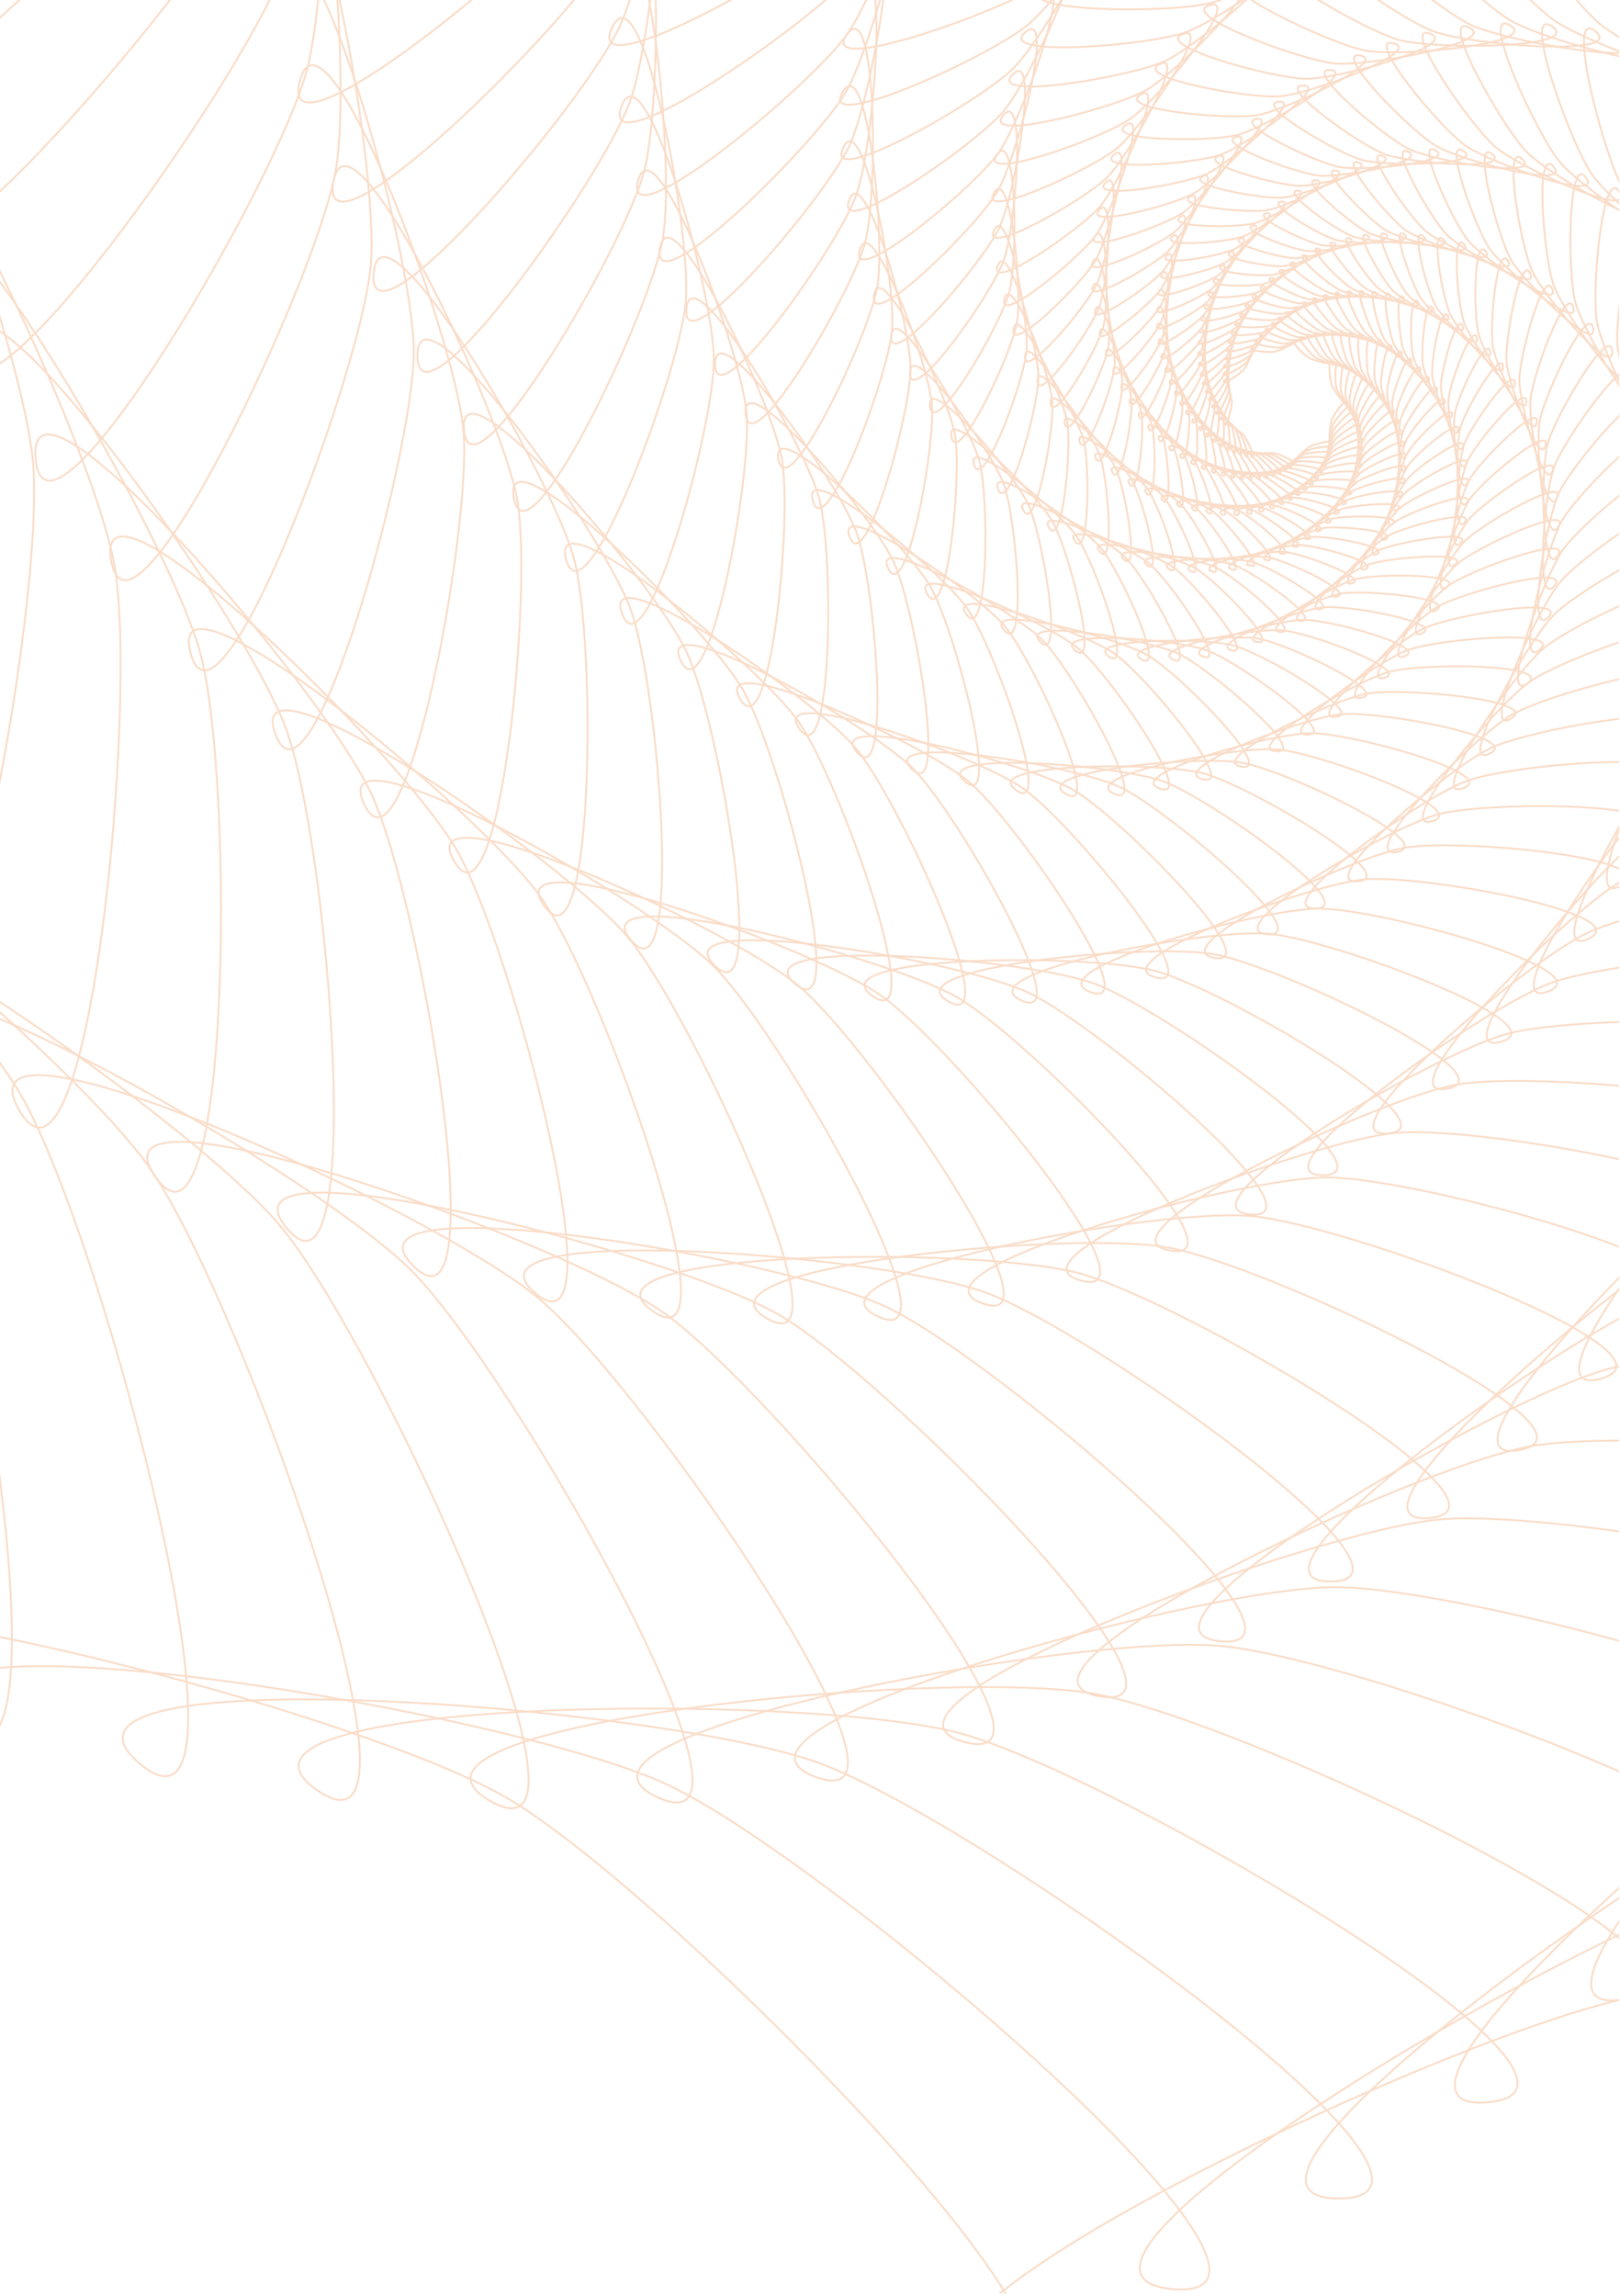<svg clip-rule="evenodd" fill-rule="evenodd" stroke-miterlimit="10" viewBox="0 0 595 843" xmlns="http://www.w3.org/2000/svg" xmlns:xlink="http://www.w3.org/1999/xlink"><clipPath id="a"><path clip-rule="evenodd" d="m0 0h594.705v842.066h-594.705z"/></clipPath><path d="m0 0h594.705v842.066h-594.705z" fill="none"/><g clip-path="url(#a)"><g fill="none" opacity=".25" stroke="#e87929" stroke-width=".7"><path d="m1206.91-136.882c-23.7-64.853-94.222 190.618-94.118 259.666.076 69.062 71.273 324.339 94.8 259.421 23.537-64.915-194.699 85.454-239.019 138.421-44.303 52.946-153.867 294.271-94.116 259.661 59.75-34.6-204.08-59.682-272.061-47.596-67.988 12.074-307.036 126.507-239.018 138.409 68.019 11.902-117.969-176.898-177.818-211.344-59.842-34.444-316.52-100.433-272.063-47.595 44.447 52.834 23.331-211.341-.368-276.205-23.7-64.855-177.909-280.401-177.814-211.337.086 69.044 153.72-146.907 177.251-211.818 23.536-64.922 43.95-329.156-.366-276.204-44.307 52.953 212.183-13.717 271.94-48.319 59.758-34.607 245.247-223.899 177.259-211.818-67.986 12.084 171.36 125.88 239.382 137.782 68.016 11.904 331.783-13.882 271.937-48.319-59.841-34.451 50.349 206.58 94.804 259.419 44.457 52.835 263.084 202.623 239.388 137.776z"/><path d="m1145.6-183.324c-27.799-59.413-73.387 188.199-67.571 253.537 5.789 65.353 94.305 301.048 111.196 237.663 16.902-63.384-177.184 96.993-214.742 150.789-37.545 53.777-121.252 291.235-67.571 253.534 53.68-37.693-198.079-39.586-261.415-22.519-63.345 17.056-280.1 145.147-214.743 150.778 65.357 5.633-126.292-157.646-185.783-185.288-59.486-27.645-307.866-68.843-261.417-22.518 46.438 46.32 4.581-201.943-23.218-261.366-27.799-59.415-191.587-250.637-185.779-185.283 5.799 65.333 133.314-151.759 150.21-215.138 16.899-63.39 14.339-315.148-23.216-261.365-37.547 53.783 199.671-30.55 253.359-68.245 53.689-37.699 213.56-232.2 150.217-215.138-63.341 17.065 172.595 104.943 237.956 110.574 65.354 5.634 312.845-40.608 253.356-68.244-59.485-27.648 64.754 191.337 111.201 237.661 46.448 46.322 265.755 169.976 237.96 110.568z"/><path d="m1083.52-220.885c-31.229-53.926-53.871 184.185-42.958 245.538 10.891 61.369 114.176 277.098 124.913 215.712 10.747-61.382-159.653 106.464-190.744 160.487-31.078 54.002-90.638 285.66-42.957 245.536 47.682-40.118-190.736-21.064-249.263.333-58.536 21.386-253.064 160.556-190.745 160.474 62.32-.081-132.573-138.738-191.164-159.974-58.585-21.236-297.06-39.658-249.266.335 47.784 39.994-12.385-191.495-43.613-245.43-31.229-53.929-202.067-221.336-191.159-159.968 10.897 61.351 113.601-154.66 124.343-216.04 10.744-61.39-12.523-299.437-43.612-245.429-31.08 54.008 186.436-45.445 234.125-85.563 47.689-40.124 182.885-237.434 124.35-216.041-58.532 21.394 172.03 85.026 234.353 84.943 62.317-.079 292.71-64.334 234.121-85.563-58.584-21.24 77.126 175.716 124.918 215.712 47.793 39.992 265.58 138.859 234.358 84.938z"/><path d="m1021.37-250.082c-34.018-48.449-35.732 178.77-20.324 235.93 15.388 57.178 130.997 252.789 136.075 193.807 5.088-58.983-142.278 113.972-167.228 167.672-24.941 53.682-62.126 277.851-20.323 235.929 41.803-41.914-182.255-4.141-235.873 20.954-53.625 25.086-226.202 172.902-167.231 167.664 58.973-5.237-136.952-120.322-194.16-135.568-57.203-15.247-284.416-12.937-235.874 20.956 48.534 33.892-27.576-180.203-61.596-228.66-34.019-48.452-209.56-192.74-194.155-135.565 15.392 57.16 94.705-155.774 99.789-214.752 5.085-58.988-36.644-282.346-61.594-228.66-24.944 53.686 172.677-58.444 214.487-100.36 41.81-41.922 153.42-239.847 99.795-214.755-53.622 25.094 169.847 66.225 228.821 60.985 58.97-5.234 271.69-85.119 214.485-100.36-57.202-15.251 87.539 159.91 136.08 193.804 48.543 33.89 262.84 109.425 228.826 60.979z"/><path d="m961.264-272.427c-36.206-43.035-19.016 172.144.3 224.964 19.297 52.838 144.902 228.39 144.826 172.149-.069-56.242-125.214 119.642-144.379 172.528-19.16 52.869-35.792 268.097.3 224.964 36.091-43.129-172.827 11.171-221.491 39.359-48.674 28.182-199.758 182.36-144.383 172.521 55.377-9.838-139.572-102.531-194.975-112.224-55.399-9.694-270.239 11.307-221.493 39.361 48.737 28.058-41.017-168.257-77.226-211.299-36.207-43.037-214.282-165.055-194.97-112.221 19.301 52.821 76.73-155.261 76.659-211.5-.073-56.247-58.058-264.174-77.225-211.3-19.161 52.873 158.58-69.608 194.677-112.738 36.099-43.136 125.336-239.691 76.664-211.504-48.669 28.188 166.224 48.611 221.602 38.769 55.374-9.836 250.075-103.051 194.675-112.737-55.397-9.698 96.087 144.087 144.833 172.145 48.744 28.054 257.807 81.795 221.606 38.763z"/><path d="m903.581-288.383c-37.828-37.73-3.742 164.489 18.911 212.877 22.637 48.408 156.044 204.147 151.315 150.928-4.722-53.221-108.594 123.595-122.354 175.232-13.756 51.62-11.675 256.687 18.91 212.877 30.585-43.804-162.635 24.882-206.357 55.589-43.73 30.701-173.948 189.124-122.356 175.227 51.592-13.898-140.579-85.479-193.814-90.066-53.231-4.584-254.814 33.077-206.358 55.593 48.447 22.517-52.751-155.843-90.581-193.579-37.829-37.731-216.46-138.462-193.809-90.059 22.64 48.39 59.761-153.292 55.037-206.508-4.725-53.226-76.818-245.204-90.579-193.578-13.756 51.625 144.314-79.006 174.905-122.812 30.591-43.813 98.771-237.217 55.041-206.512-43.726 30.707 161.337 32.242 212.931 18.342 51.591-13.894 228.135-118.232 174.903-122.812-53.23-4.59 102.866 128.407 151.32 150.925 48.455 22.514 250.759 56.063 212.935 18.336z"/><path d="m847.751-299.789c-38.925-32.576 10.076 155.979 35.522 199.898 25.432 43.937 164.579 180.281 155.699 130.306-8.876-49.976-92.54 125.961-101.285 175.968-8.745 49.991 10.204 243.891 35.521 199.9 25.319-43.989-151.853 37.013-190.69 69.691-38.843 32.677-148.964 193.389-101.288 175.965 47.677-17.424-140.119-69.257-190.879-69.19-50.757.068-238.414 52.402-190.692 69.698 47.714 17.298-62.825-143.117-101.752-175.701-38.925-32.574-216.319-113.115-190.875-69.183 25.432 43.921 43.865-150.022 34.988-199.993-8.879-49.981-93.002-225.696-101.751-175.699-8.743 49.996 130.035-86.719 155.36-130.71 25.322-43.996 73.833-232.676 34.991-199.996-38.84 32.68 155.355 17.155 203.033-.271 47.675-17.422 206.113-130.783 155.358-130.71-50.758.063 107.98 113.005 155.702 130.304 47.721 17.295 241.957 32.295 203.038-.277z"/><path d="m794.116-306.96c-39.534-27.606 22.452 146.782 50.168 186.239 27.707 39.476 170.682 156.988 158.14 110.429-12.537-46.562-77.146 126.868-81.283 174.921-4.137 48.033 29.85 229.969 50.167 186.237 20.319-43.726-140.649 47.604-174.696 81.747-34.055 34.139-124.964 195.354-81.288 174.915 43.677-20.437-138.34-53.943-186.373-49.675-48.031 4.268-221.294 69.331-174.698 81.75 46.588 12.42-71.307-130.244-110.844-157.856-39.535-27.606-214.086-89.139-186.369-49.669 27.705 39.459 29.091-145.612 16.553-192.169-12.542-46.564-106.703-205.895-110.843-157.854-4.136 48.039 115.883-92.836 136.207-136.565 20.322-43.734 50.609-226.315 16.556-192.17-34.051 34.143 148.447 3.371 192.125-17.068 43.676-20.435 184.233-140.836 136.205-136.565-48.03 4.262 111.548 98.006 158.143 110.426 46.594 12.416 231.659 10.531 192.13-17.073z"/><path d="m741.739-309.432c-39.7-22.853 33.403 137.053 62.9 172.101 29.489 35.065 174.529 134.438 158.805 91.414-15.719-43.028-62.507 126.455-62.442 172.271.062 45.803 47.29 215.168 62.898 172.099 15.608-43.063-129.167 56.697-158.561 91.828-29.403 35.131-102.09 195.227-62.448 172.269 39.644-22.958-135.39-39.597-180.493-31.58-45.102 8.016-203.689 83.935-158.564 91.831 45.119 7.898-78.267-117.356-117.971-140.214-39.701-22.853-209.988-66.634-180.489-31.576 29.487 35.05 15.475-140.213-.246-183.237-15.725-43.03-118.03-186.02-117.97-140.212.064 45.807 101.983-97.454 117.597-140.522 15.612-43.071 29.157-218.371-.243-183.237-29.398 35.132 140.767-9.1 180.411-32.061 39.642-22.955 162.695-148.539 117.595-140.519-45.102 8.01 113.682 83.514 158.807 91.411 45.124 7.892 220.111-9.215 180.414-32.066z"/><path d="m691.021-307.621c-39.465-18.34 42.959 126.94 73.776 157.665 30.812 30.744 176.303 112.781 157.861 73.364-18.44-39.418-48.686 124.851-44.832 168.206 3.852 43.342 62.571 199.716 73.775 157.665 11.207-42.047-117.547 64.35-142.457 100.032-24.917 35.682-80.451 193.214-44.835 168.202 35.617-25.009-131.409-26.264-173.432-14.943-42.021 11.321-185.818 96.3-142.458 100.038 43.354 3.738-83.788-104.584-123.256-122.93-39.464-18.338-204.246-45.675-173.426-14.938 30.808 30.729 3.036-133.977-15.405-173.392-18.444-39.421-127.103-166.274-123.254-122.926 3.853 43.344 88.446-100.673 99.656-142.725 11.21-42.055 9.514-209.077-15.401-173.393-24.913 35.682 132.466-20.268 168.084-45.279 35.617-25.007 141.673-154.046 99.655-142.723-42.02 11.315 114.502 69.625 157.861 73.361 43.36 3.734 207.548-26.945 168.088-45.284z"/><path d="m643.011-300.839c-38.867-14.089 51.166 116.577 82.877 143.104 31.704 26.544 176.188 92.136 155.47 56.36-20.715-35.778-35.738 122.188-28.502 162.9 7.235 40.699 75.753 183.827 82.876 143.103 7.124-40.72-105.917 70.633-126.538 106.464-20.626 35.831-60.141 189.514-28.504 162.896 31.636-26.617-126.538-13.974-165.371.219-38.829 14.191-167.881 106.521-126.537 106.468 41.338-.052-87.955-92.04-126.826-106.133-38.867-14.089-197.078-26.316-165.365.222 31.701 26.531-8.219-127.045-28.935-162.82-20.719-35.78-134.056-146.835-126.824-106.132 7.235 40.701 75.369-102.597 82.496-143.323 7.126-40.728-8.307-198.655-28.932-162.821-20.623 35.832 123.686-30.149 155.323-56.768 31.636-26.616 121.323-157.517 82.495-143.322-38.83 14.187 114.128 56.411 155.471 56.357 41.344-.057 194.189-42.685 155.326-56.774z"/><path d="m597.923-289.643c-37.948-10.116 58.075 106.091 90.282 128.569 32.204 22.496 174.372 72.609 151.802 40.466-22.567-32.146-23.706 118.596-13.486 156.526 10.216 37.917 86.912 167.698 90.281 128.569 3.371-39.127-94.391 75.614-110.939 111.232-16.555 35.617-41.223 184.334-13.488 156.524 27.736-27.81-120.911-2.749-156.486 13.898-35.574 16.647-150.061 114.71-110.938 111.238 39.118-3.474-90.86-79.823-128.814-89.942-37.949-10.116-188.69-8.588-156.48 13.9 32.197 22.484-18.298-119.552-40.865-151.693-22.571-32.147-139.027-127.865-128.812-89.942 10.218 37.921 62.833-103.336 66.207-142.469 3.371-39.134-24.311-187.316-40.863-151.696-16.551 35.619 114.558-38.773 142.295-66.585 27.736-27.807 101.776-159.117 66.205-142.468-35.573 16.642 112.679 43.938 151.802 40.463 39.123-3.477 180.243-56.475 142.297-66.59z"/><path d="m556.918-275.224c-36.751-6.432 63.745 95.594 96.086 114.2 32.341 18.624 171.036 54.278 147.014 25.727-24.017-28.552-12.614 114.201.197 149.251 12.81 35.039 96.139 151.512 96.086 114.201-.048-37.309-83.068 79.377-95.78 114.454-12.717 35.078-23.752 177.864.195 149.249 23.946-28.616-114.655 7.409-146.945 26.11-32.289 18.7-132.518 120.984-95.78 114.458 36.733-6.525-92.598-68.02-129.355-74.454-36.753-6.431-179.285 7.497-146.94 26.111 32.333 18.614-27.215-111.626-51.234-140.176-24.022-28.554-142.159-109.499-129.352-74.454 12.809 35.042 50.908-102.999 50.86-140.312-.049-37.315-38.517-175.261-51.231-140.181-12.715 35.081 105.206-46.178 129.152-74.796 23.948-28.613 83.145-159.013 50.86-140.311-32.288 18.695 110.276 32.252 147.013 25.724 36.737-6.529 165.903-68.37 129.154-74.801z"/><path d="m519.984-258.043c-35.313-3.045 68.243 85.19 100.39 100.122 32.148 14.947 166.359 37.206 141.262 12.175-25.094-25.033-2.482 109.122 12.545 141.232 15.022 32.1 103.528 135.429 100.388 100.122-3.135-35.304-72.041 81.999-81.168 116.248-9.131 34.25-7.751 170.294 12.543 141.231 20.293-29.065-107.895 16.504-136.904 36.878-29.012 20.37-115.398 125.47-81.169 116.251 34.224-9.217-93.265-56.707-128.584-59.753-35.316-3.043-169.052 21.94-136.9 36.879 32.14 14.938-34.999-103.389-60.093-128.419-25.099-25.035-143.604-91.858-128.583-59.752 15.025 32.102 39.651-101.692 36.516-137-3.136-35.311-50.962-162.675-60.091-128.424-9.129 34.253 95.742-52.413 116.035-81.479 20.294-29.062 65.522-157.371 36.515-137-29.009 20.366 107.035 21.393 141.262 12.173 34.226-9.221 151.347-78.44 116.036-81.484z"/><path d="m486.487-239.445c-33.671.043 71.637 74.972 103.298 86.441 31.662 11.484 160.521 21.438 134.697-.174-25.822-21.613 6.686 103.478 23.565 132.622 16.875 29.135 109.191 119.596 103.298 86.442-5.891-33.152-61.39 83.568-67.192 116.737-5.806 33.169 6.764 161.806 23.564 132.62 16.798-29.186-100.745 24.551-126.511 46.234-25.768 21.681-98.822 128.298-67.191 116.739 31.625-11.555-92.962-45.942-126.638-45.901-33.674.045-158.171 34.761-126.506 46.235 31.654 11.477-41.684-94.947-67.505-116.557-25.826-21.614-143.51-75.043-126.635-45.903 16.876 29.138 29.105-99.522 23.214-132.677-5.891-33.158-61.699-149.734-67.502-116.563-5.803 33.172 86.269-57.531 103.067-86.719 16.8-29.183 48.978-154.358 23.215-132.677-25.768 21.676 103.066 11.383 134.695-.176 31.628-11.561 136.737-86.766 103.067-86.723z"/><path d="m456.407-219.736c-31.863 2.828 74.006 65.021 104.917 73.254 30.915 8.246 153.69 6.997 127.461-11.317-26.227-18.316 14.895 97.376 33.283 123.56 18.382 26.175 113.238 104.143 104.916 73.254-8.32-30.886-51.179 84.171-53.924 116.042-2.748 31.872 19.799 152.569 33.282 123.557 13.482-29.012-93.31 31.578-115.901 54.233-22.591 22.649-82.901 129.601-53.921 116.042 28.972-13.555-91.782-35.783-123.65-32.955-31.865 2.831-146.813 45.993-115.896 54.232 30.907 8.24-47.309-86.405-73.535-104.72-26.231-18.317-142.03-59.138-123.647-32.957 18.384 26.18 19.304-96.597 10.985-127.487-8.322-30.89-70.79-136.596-73.535-104.723-2.745 31.874 76.88-61.59 90.361-90.603 13.483-29.01 33.572-150.138 10.985-127.486-22.592 22.647 98.483 2.239 127.459-11.319 28.975-13.559 122.222-93.436 90.36-90.607z"/><path d="m428.877-198.679c-29.92 5.315 75.421 55.408 105.357 60.64 29.94 5.244 146.029-6.103 119.689-21.264-26.336-15.163 22.16 90.922 41.73 114.179 19.564 23.251 115.79 89.184 105.357 60.64-10.432-28.541-41.467 83.896-41.426 114.285.038 30.392 31.371 142.751 41.727 114.178 10.358-28.573-85.692 37.61-105.196 60.921-19.503 23.307-67.724 129.516-41.422 114.286 26.297-15.228-89.823-26.266-119.749-20.95-29.921 5.317-135.133 55.683-105.191 60.919 29.932 5.238-51.928-77.856-78.264-93.017-26.342-15.163-139.311-44.207-119.746-20.951 19.566 23.253 10.271-93.017-.16-121.561-10.433-28.547-78.304-123.412-78.263-93.021.04 30.393 67.658-64.653 78.015-93.227 10.357-28.571 19.34-144.868-.16-121.561-19.505 23.304 93.388-6.034 119.688-21.265 26.298-15.231 107.931-98.546 78.014-93.231z"/><path d="m403.92-176.597c-27.876 7.508 75.964 46.192 104.729 48.666 28.769 2.484 137.694-17.868 111.51-30.034-26.179-12.17 28.501 84.212 48.947 104.602 20.44 20.384 116.967 74.815 104.729 48.666-12.235-26.148-32.296 82.83-29.741 111.587 2.552 28.759 41.508 132.5 48.944 104.601 7.436-27.897-77.985 42.689-94.511 66.364-16.53 23.673-53.37 128.18-29.741 111.589 23.627-16.588-87.182-17.42-115.062-9.913-27.877 7.509-123.278 63.888-94.508 66.364 28.762 2.478-55.59-69.383-81.769-81.55-26.185-12.169-135.502-30.302-115.061-9.913 20.443 20.386 2.019-88.88-10.216-115.032-12.237-26.151-84.324-110.31-81.769-81.551s58.678-66.79 66.113-94.689c7.437-27.897 6.309-138.703-10.217-115.03-16.529 23.669 87.882-13.444 111.511-30.035 23.627-16.592 93.986-102.199 66.112-94.692z"/><path d="m382.006-153.059c-25.76 9.414 75.716 37.427 103.144 37.386 27.431-.031 128.832-28.31 103.045-37.656-25.783-9.35 33.944 77.337 54.982 94.941 21.033 17.599 116.892 61.12 103.145 37.385-13.745-23.732-23.707 81.064-18.907 108.067 4.795 27.005 50.252 121.96 54.979 94.941 4.727-27.018-70.268 46.857-83.949 70.631-13.682 23.771-39.895 125.726-18.906 108.067 20.986-17.654-83.95-9.268-109.715.146-25.76 9.415-111.379 70.669-83.945 70.633 27.424-.037-58.354-61.061-84.138-70.409-25.788-9.348-130.746-17.459-109.712.145 21.034 17.601-5.449-84.281-19.193-108.018-13.747-23.737-88.937-97.414-84.137-70.409 4.799 27.006 50.002-68.066 54.728-95.086 4.729-27.017-5.513-131.788-19.193-108.017-13.683 23.769 82.057-19.999 103.045-37.657 20.987-17.659 80.485-104.502 54.727-95.09z"/><path d="m363.056-128.438c-23.598 11.042 74.756 29.151 100.709 26.842 25.959-2.301 119.581-37.46 94.402-44.17-25.174-6.714 38.529 70.38 59.897 85.299 21.362 14.913 115.684 48.164 100.709 26.84-14.973-21.322-15.725 78.68-8.946 103.839 6.775 25.16 57.657 111.26 59.893 85.297 2.237-25.959-62.621 50.164-73.6 73.796-10.98 23.631-27.345 122.288-8.944 103.838 18.399-18.444-80.217-1.819-103.821 9.223-23.599 11.043-99.554 76.102-73.596 73.796 25.951-2.305-60.281-52.956-85.456-59.667-25.18-6.712-125.182-5.698-103.818 9.221 21.364 14.915-12.135-79.312-27.108-100.638-14.976-21.325-92.234-84.827-85.456-59.668 6.779 25.161 41.685-68.556 43.921-94.519 2.238-25.959-16.129-124.266-27.107-100.637-10.982 23.628 76.001-25.72 94.402-44.169 18.399-18.451 67.517-105.562 43.919-94.523z"/><path d="m347.634-103.51c-21.419 12.404 73.161 21.398 97.532 17.064 24.375-4.327 110.069-45.352 85.684-49.618-24.381-4.27 42.291 63.417 63.747 75.767 21.451 12.344 113.47 36.003 97.532 17.062-15.935-18.939-8.366 75.764.131 99.012 8.495 23.25 63.778 100.521 63.745 75.766-.033-24.754-55.11 52.659-63.544 75.932-8.435 23.274-15.754 117.996.133 99.012 15.885-18.978-76.066 4.92-97.491 17.324-21.42 12.405-87.917 80.265-63.54 75.932 24.369-4.329-61.434-45.125-85.815-49.391-24.385-4.268-118.942 4.972-97.488 17.323 21.453 12.346-18.051-74.054-33.987-92.999-15.938-18.943-94.312-72.641-85.815-49.392 8.498 23.251 33.774-68.333 33.741-93.088-.032-24.753-25.554-116.268-33.987-92.997-8.437 23.271 69.797-30.634 85.684-49.618 15.884-18.984 55.157-105.493 33.738-93.091z"/><path d="m335.534-78.551c-19.243 13.512 71.011 14.193 93.716 8.073 22.711-6.113 100.412-52.034 76.982-54.052-23.428-2.021 45.274 56.515 66.603 66.426 21.322 9.907 110.368 24.678 93.715 8.073-16.65-16.605-1.644 72.394 8.322 93.693 9.966 21.3 68.682 89.85 66.6 66.425-2.079-23.424-47.794 54.398-53.849 77.123-6.055 22.724-5.139 112.973 8.324 93.693 13.462-19.278-71.582 10.953-90.83 24.465-19.244 13.513-76.556 83.241-53.846 77.124 22.704-6.116-61.877-37.62-85.304-39.639-23.43-2.019-112.152 14.554-90.826 24.465 21.324 9.909-23.216-68.588-39.866-85.198-16.652-16.606-95.27-60.938-85.303-39.638 9.968 21.299 26.305-67.466 24.224-90.891-2.079-23.424-33.811-107.919-39.865-85.197-6.057 22.721 63.519-34.77 76.982-54.052 13.461-19.281 43.465-104.403 24.221-90.893z"/><path d="m326.157-54.409c-17.093 14.381 68.379 7.553 89.36-.12 20.986-7.664 90.72-57.557 68.379-57.527-22.339.027 47.525 49.737 68.531 57.35 21 7.61 106.493 14.217 89.358-.119-17.13-14.336 4.439 68.649 15.634 87.98 11.196 19.333 72.44 79.347 68.531 57.349-3.908-21.995-40.729 55.44-44.577 77.447-3.85 22.008 4.49 107.343 15.634 87.98 11.145-19.357-66.835 16.294-83.934 30.675-17.093 14.382-65.56 85.116-44.574 77.447 20.981-7.667-61.673-30.479-84.011-30.45-22.342.026-104.935 23.059-83.932 30.674 21.002 7.612-27.649-62.99-44.782-77.331-17.134-14.337-95.208-49.782-84.012-30.451 11.197 19.334 19.31-66.025 15.4-88.021-3.907-21.996-40.933-99.334-44.781-77.329-3.851 22.004 57.234-38.166 68.379-57.528 11.143-19.363 32.49-102.405 15.397-88.026z"/><path d="m319.317-31.228c-14.986 15.025 65.337 1.487 84.559-7.511 19.226-8.992 81.09-61.984 59.949-60.105-21.139 1.874 49.095 43.135 69.605 48.601 20.505 5.464 101.961 4.638 84.558-7.512-17.399-12.149 9.884 64.601 22.08 81.969 12.196 17.37 75.126 69.095 69.604 48.6-5.52-20.493-33.954 55.839-35.773 76.986-1.821 21.145 13.137 101.214 22.08 81.968 8.945-19.242-61.903 20.953-76.893 35.979-14.987 15.027-54.998 85.982-35.772 76.986 19.221-8.993-60.891-23.74-82.029-21.863-21.141 1.877-97.399 30.512-76.892 35.979 20.507 5.465-31.382-57.323-48.783-69.476-17.403-12.149-94.225-39.231-82.029-21.862 12.197 17.371 12.807-64.085 7.286-84.577-5.519-20.493-46.963-90.62-48.783-69.476-1.823 21.144 51.006-40.858 59.949-60.105 8.943-19.246 22.269-99.604 7.284-84.581z"/><path d="m314.283-8.782c-12.938 15.46 61.958-4.003 79.404-14.11 17.451-10.102 71.61-65.375 51.759-61.847-19.85 3.524 50.034 36.758 69.897 40.232 19.857 3.474 96.879-4.052 79.402-14.11-17.471-10.056 14.704 60.32 27.683 75.746 12.98 15.429 76.819 59.171 69.897 40.232-6.92-18.937-27.51 55.657-27.482 75.82s20.814 94.7 27.684 75.746c6.872-18.951-56.849 24.954-69.791 40.416-12.94 15.462-44.93 85.925-27.48 75.82 17.444-10.104-59.592-17.425-79.441-13.899-19.853 3.526-89.652 36.941-69.79 40.417 19.859 3.473-34.447-51.651-51.922-61.712-17.475-10.058-92.421-29.326-79.44-13.898 12.981 15.429 6.814-61.71-.108-80.648-6.92-18.936-51.948-81.87-51.92-61.71.026 20.162 44.889-42.89 51.759-61.846 6.869-18.955 12.828-96.108-.111-80.649z"/><path d="m310.933 12.791c-10.964 15.703 58.304-8.919 73.978-19.928 15.679-11.005 62.358-67.798 43.863-62.816-18.494 4.979 50.395 30.643 69.481 32.288 19.08 1.643 91.348-11.857 73.977-19.928-17.367-8.071 18.908 55.868 32.47 69.392 13.56 13.527 77.599 49.638 69.481 32.288-8.118-17.349-21.429 54.951-19.731 74.03 1.695 19.08 27.539 87.899 32.47 69.393 4.935-18.504-51.735 28.324-62.703 44.028-10.966 15.705-35.406 85.037-19.728 74.029 15.672-11.004-57.839-11.555-76.332-6.575-18.497 4.98-81.787 42.383-62.703 44.027 19.082 1.644-36.876-46.03-54.246-54.103-17.371-8.072-89.895-20.102-76.333-6.576 13.562 13.527 1.339-58.964-6.779-76.314-8.117-17.348-55.942-73.18-54.246-54.103 1.693 19.078 38.93-44.308 43.863-62.815 4.932-18.508 4.183-92.018-6.782-76.317z"/><path d="m309.449 33.864c-9.077 15.769 54.44-13.268 68.362-24.985 13.927-11.713 53.401-69.326 36.31-63.08-17.091 6.244 50.23 24.828 68.428 24.804 18.194-.025 85.47-18.784 68.36-24.985-17.104-6.2 22.523 51.308 36.477 62.984 13.954 11.679 77.548 40.551 68.428 24.804-9.119-15.747-15.729 53.779-12.543 71.694 3.185 17.917 33.34 80.907 36.476 62.984 3.137-17.921-46.617 31.089-55.696 46.859-9.078 15.77-26.469 83.41-12.542 71.693 13.922-11.711-55.694-6.147-72.784.098-17.092 6.246-73.892 46.882-55.696 46.859 18.197-.025-38.709-40.509-55.817-46.711s-86.739-11.581-72.785.097c13.956 11.678-3.614-55.915-12.734-71.662-9.118-15.745-59.001-64.625-55.817-46.71 3.183 17.915 33.174-45.156 36.31-63.079 3.135-17.925-3.66-87.431-12.737-71.664z"/><path d="m309.666 54.279c-7.284 15.675 50.423-17.063 62.628-29.306 12.21-12.238 44.797-70.031 29.141-62.703-15.657 7.323 49.593 19.337 66.813 17.808 17.216-1.531 79.332-24.854 62.627-29.306-16.701-4.451 25.562 46.692 39.736 56.587 14.171 9.898 76.746 31.957 66.812 17.808-9.935-14.147-10.434 52.198-5.935 68.889 4.498 16.693 38.251 73.81 39.735 56.587 1.487-17.22-41.544 33.281-48.829 48.959-7.285 15.676-18.144 81.129-5.934 68.888 12.206-12.238-53.218-1.206-68.874 6.119-15.659 7.324-66.048 50.485-48.829 48.956 17.218-1.53-39.988-35.131-56.692-39.584-16.705-4.452-83.048-3.779-68.874 6.118s-8.051-52.618-17.986-66.765c-9.933-14.147-61.188-56.274-56.691-39.584 4.495 16.69 27.656-45.482 29.14-62.705 1.483-17.222-10.702-82.439-17.988-66.766z"/><path d="m311.858 73.618c-5.595 15.437 46.306-20.324 56.843-32.92 10.543-12.594 36.598-69.985 22.387-61.755-14.211 8.227 48.535 14.195 64.705 11.321 16.167-2.873 73.021-30.09 56.844-32.919-16.174-2.83 28.057 42.071 42.29 50.262 14.231 8.194 75.278 23.889 64.704 11.322-10.572-12.566-5.552 50.263.089 65.687 5.638 15.425 42.31 66.685 42.289 50.263-.02-16.419-36.561 34.937-42.157 50.379-5.597 15.436-10.455 78.28.087 65.683 10.539-12.592-50.464 3.265-64.674 11.494-14.213 8.229-58.327 53.247-42.157 50.375 16.167-2.874-40.753-29.936-56.931-32.769-16.177-2.83-78.908 3.301-64.674 11.494 14.233 8.192-11.976-49.132-22.55-61.697-10.572-12.565-62.567-48.191-56.929-32.768 5.636 15.424 22.407-45.333 22.385-61.755s-16.954-77.134-22.551-61.697z"/><path d="m315.802 91.796c-4.016 15.073 42.142-23.068 51.071-35.862 8.935-12.791 28.84-69.263 16.074-60.297-12.769 8.962 47.107 9.415 62.173 5.357 15.062-4.058 66.614-34.523 51.07-35.862-15.542-1.338 30.036 37.493 44.184 44.067 14.147 6.575 73.22 16.375 62.172 5.357-11.047-11.016-1.093 48.028 5.523 62.158 6.613 14.131 45.563 59.606 44.184 44.066-1.378-15.537-31.707 36.091-35.726 51.168-4.019 15.074-3.412 74.95 5.522 62.156 8.93-12.789-47.488 7.268-60.256 16.232-12.769 8.965-50.79 55.221-35.725 51.164 15.062-4.058-41.047-24.957-56.592-26.297-15.544-1.34-74.404 9.658-60.256 16.232 14.149 6.575-15.401-45.505-26.449-56.522-11.045-11.016-63.203-40.428-56.59-26.297 6.611 14.131 17.453-44.758 16.073-60.299-1.381-15.539-22.432-71.594-26.452-56.521z"/><path d="m321.028 108.352c-2.554 14.598 37.972-25.32 45.363-38.167 7.397-12.845 21.559-67.937 10.219-58.395-11.342 9.539 45.362 5.009 59.284-.079 13.918-5.088 60.185-38.187 45.362-38.167-14.819.02 31.53 32.996 45.464 38.046 13.933 5.052 70.65 9.435 59.283-.078-11.367-9.512 2.942 45.543 10.372 58.369 7.429 12.825 48.056 52.636 45.465 38.045s-27.02 36.78-29.574 51.381c-2.557 14.6 2.975 71.214 10.372 58.366 7.392-12.842-44.34 10.812-55.681 20.352-11.343 9.541-43.496 56.466-29.575 51.379 13.919-5.089-40.913-20.221-55.735-20.203-14.821.02-69.615 15.301-55.68 20.352 13.934 5.051-18.344-41.79-29.711-51.302-11.365-9.511-63.162-33.027-55.734-20.202 7.427 12.826 12.812-43.803 10.218-58.396-2.593-14.592-27.156-65.898-29.712-51.301z"/><path d="m327.35 123.292c-1.208 14.026 33.84-27.107 39.771-39.877 5.937-12.769 14.778-66.08 4.837-56.111-9.945 9.967 43.344.985 56.098-4.983 12.751-5.967 53.795-41.122 39.769-39.876-14.022 1.246 32.572 28.616 46.177 32.241 13.605 3.627 67.644 3.08 56.098-4.981-11.545-8.062 6.555 42.857 14.649 54.38 8.092 11.522 49.838 45.836 46.177 32.241-3.659-13.594-22.525 37.046-23.734 51.075-1.21 14.028 8.713 67.15 14.648 54.379 5.934-12.767-41.067 13.902-51.01 23.871-9.944 9.967-36.488 57.039-23.734 51.071 12.752-5.967-40.394-15.748-54.419-14.504-14.026 1.246-64.617 20.244-51.012 23.87 13.606 3.627-20.819-38.03-32.365-46.09-11.543-8.061-62.51-26.027-54.418-14.506 8.09 11.524 8.498-42.514 4.836-56.11-3.663-13.595-31.157-60.117-32.368-46.09z"/><path d="m334.235 136.866c.019 13.374 29.781-28.455 34.336-41.033 4.562-12.575 8.515-63.76-.068-53.503-8.586 10.257 41.102-2.655 52.679-9.36 11.573-6.703 47.506-43.371 34.336-41.031-13.168 2.34 33.195 24.385 46.37 26.69 13.175 2.306 64.271-2.687 52.677-9.36-11.593-6.673 9.753 40.018 18.367 50.252 8.612 10.235 50.961 39.252 46.371 26.689-4.59-12.562-18.25 36.925-18.233 50.302.016 13.376 13.805 62.828 18.365 50.251 4.558-12.574-37.714 16.556-46.299 26.814-8.586 10.257-29.809 57.002-18.232 50.299 11.574-6.703-39.533-11.56-52.703-9.222-13.171 2.34-59.476 24.509-46.3 26.815 13.177 2.306-22.853-34.268-34.446-40.94-11.592-6.672-61.314-19.456-52.702-9.222 8.611 10.236 4.522-40.938-.07-53.502-4.591-12.562-34.463-54.313-34.448-40.939z"/><path d="m341.561 149.082c1.125 12.655 25.829-29.395 29.099-41.674 3.276-12.28 2.778-61.048-4.495-50.63-7.276 10.417 38.679-5.916 49.08-13.22 10.397-7.301 41.367-44.979 29.096-41.673-12.267 3.304 33.435 20.329 46.095 21.419 12.66 1.091 60.603-7.865 49.078-13.22-11.523-5.355 12.543 37.064 21.542 46.037 8.998 8.973 51.48 32.928 46.094 21.419-5.382-11.509-14.213 36.456-13.09 49.115 1.123 12.656 18.268 58.316 21.542 46.035 3.273-12.276-34.321 18.793-41.597 29.211s-23.49 56.413-13.09 49.112c10.398-7.303-38.369-7.668-50.64-4.364-12.271 3.305-54.258 28.12-41.598 29.21 12.661 1.091-24.464-30.538-35.989-35.893-11.522-5.355-59.637-13.335-50.64-4.364 8.997 8.975.891-39.117-4.496-50.628-5.385-11.509-37.112-48.547-35.991-35.892z"/><path d="m349.423 160.288c2.113 11.883 22.01-29.959 24.088-41.852 2.084-11.891-2.425-58.003-8.446-47.541-6.023 10.46 36.115-8.802 45.354-16.576 9.236-7.77 35.425-45.993 24.086-41.848-11.336 4.143 33.325 16.47 45.397 16.454 12.072-.015 56.703-12.46 45.352-16.574-11.349-4.114 14.94 34.039 24.199 41.785 9.26 7.746 51.446 26.9 45.397 16.454-6.048-10.446-10.433 35.678-8.322 47.565 2.11 11.885 22.117 53.677 24.198 41.783 2.08-11.889-30.926 20.627-36.948 31.09-6.024 10.462-17.56 55.333-8.323 47.562 9.238-7.771-36.947-4.079-48.285.062-11.34 4.144-49.021 31.106-36.949 31.089 12.073-.015-25.682-26.876-37.031-30.989-11.349-4.114-57.545-7.683-48.286.063 9.257 7.748-2.397-37.094-8.447-47.54s-39.143-42.872-37.034-30.987z"/><path d="m357.693 170.47c2.983 11.071 18.349-30.175 19.331-41.602.987-11.426-7.098-54.693-11.93-44.294-4.834 10.399 33.451-11.32 41.55-19.442 8.097-8.119 29.718-46.46 19.33-41.599-10.385 4.86 32.902 12.829 44.326 11.813 11.422-1.013 52.63-16.486 41.548-19.44-11.083-2.953 16.956 30.977 26.36 37.541 9.405 6.565 50.915 21.199 44.325 11.813-6.588-9.385-6.919 34.629-3.937 45.704 2.982 11.074 25.376 48.968 26.36 37.539.985-11.423-27.559 22.082-32.393 32.483-4.834 10.399-12.037 53.821-3.939 45.702 8.1-8.121-35.303-.802-45.691 4.057-10.388 4.86-43.816 33.496-32.394 32.479 11.425-1.014-26.53-23.308-37.61-26.26-11.081-2.954-55.096-2.507-45.692 4.057 9.402 6.566-5.34-34.907-11.93-44.293-6.591-9.383-40.594-37.33-37.614-26.258z"/><path d="m366.54 179.443c3.74 10.232 14.867-30.076 14.851-40.972-.013-10.896-11.246-51.173-14.958-40.932-3.714 10.243 30.72-13.483 37.712-21.839 6.991-8.354 24.278-46.43 14.849-40.969-9.426 5.459 32.201 9.416 42.928 7.51 10.726-1.905 48.444-19.96 37.711-21.839-10.732-1.877 18.611 27.913 28.056 33.346 9.443 5.434 49.939 15.846 42.926 7.509-7.012-8.336-3.682 33.346.059 43.58 3.738 10.233 28.069 44.242 28.055 33.344-.015-10.892-24.254 23.181-27.967 33.424-3.714 10.241-6.935 51.932.056 43.577 6.992-8.356-33.477 2.165-42.905 7.624-9.43 5.459-38.695 35.327-27.968 33.419 10.729-1.906-27.037-19.861-37.769-21.739-10.732-1.877-52.349 2.19-42.907 7.624 9.443 5.435-7.943-32.594-14.957-40.932-7.014-8.334-41.508-31.968-37.772-21.735z"/><path d="m375.818 187.239c4.387 9.372 11.58-29.695 10.662-40.005-.914-10.311-14.879-47.498-17.545-37.499-2.666 10.001 27.956-15.303 33.882-23.791 5.924-8.485 19.133-45.95 10.661-40.002-8.468 5.947 31.254 6.246 41.247 3.552 9.995-2.69 44.195-22.901 33.881-23.789-10.312-.888 19.925 24.875 29.313 29.235 9.387 4.361 48.574 10.862 41.247 3.552-7.325-7.308-.723 31.863 3.665 41.239 4.384 9.375 30.227 39.546 29.309 29.233-.914-10.307-21.033 23.946-23.699 33.947-2.667 10-2.263 49.722 3.661 41.237 5.926-8.488-31.502 4.82-39.973 10.766-8.472 5.948-33.694 36.636-23.702 33.944 9.996-2.691-27.231-16.557-37.544-17.445-10.31-.889-49.36 6.405-39.974 10.767 9.386 4.361-10.216-30.189-17.544-37.498-7.329-7.308-41.931-26.817-37.547-17.443z"/><path d="m385.218 193.633c4.927 8.506 8.5-29.062 6.777-38.743-1.718-9.681-18.014-43.719-19.708-34.035-1.696 9.685 25.19-16.798 30.095-25.321 4.904-8.52 14.301-45.071 6.777-38.74-7.522 6.329 30.095 3.323 39.33-.053 9.235-3.374 39.93-25.333 30.094-25.319-9.832.013 20.918 21.892 30.163 25.24 9.244 3.35 46.869 6.257 39.329-.053-7.538-6.31 1.953 30.214 6.883 38.724 4.926 8.509 31.88 34.923 30.159 25.239-1.72-9.679-17.924 24.404-19.619 34.09-1.694 9.685 1.976 47.242 6.88 38.721s-29.414 7.171-36.939 13.5c-7.525 6.33-28.854 37.463-19.62 34.086 9.236-3.374-27.142-13.415-36.975-13.402-9.832.014-46.185 10.15-36.94 13.501 9.244 3.35-12.168-27.725-19.709-34.037-7.541-6.308-41.903-21.906-36.977-13.398z"/><path d="m394.728 198.591c5.367 7.642 5.638-28.207 3.206-37.226-2.427-9.021-20.668-39.885-21.47-30.578-.803 9.305 22.449-17.984 26.386-26.456 3.935-8.47 9.802-43.839 3.206-37.224-6.595 6.612 28.756.653 37.217-3.307 8.461-3.958 35.691-27.28 26.384-26.454-9.304.827 21.608 18.987 30.635 21.39 9.026 2.405 44.874 2.041 37.217-3.307-7.657-5.347 4.349 28.433 9.72 36.079 5.366 7.644 33.062 30.41 30.631 21.388-2.429-9.017-14.941 24.579-15.744 33.886-.801 9.307 5.78 44.547 9.716 36.077 3.938-8.471-27.243 9.222-33.839 15.833-6.598 6.615-24.206 37.844-15.747 33.884 8.463-3.958-26.796-10.448-36.102-9.622-9.304.826-42.868 13.43-33.842 15.835 9.026 2.406-13.811-25.231-21.47-30.58-7.659-5.345-41.47-17.262-36.104-9.618z"/><path d="m403.914 202.468c5.712 6.788 3-27.161-.048-35.496-3.045-8.335-22.863-36.034-22.85-27.161.01 8.873 19.755-18.878 22.78-27.221 3.022-8.342 5.647-42.3-.049-35.494-5.693 6.804 27.269-1.763 34.948-6.211 7.68-4.446 31.519-28.774 22.78-27.22-8.737 1.553 22.022 16.179 30.763 17.706 8.742 1.529 42.638-1.784 34.948-6.211-7.689-4.426 6.471 26.548 12.186 33.34 5.711 6.79 33.807 26.043 30.76 17.705-3.046-8.333-12.106 24.498-12.095 33.373.012 8.874 9.159 41.68 12.183 33.338 3.025-8.343-25.019 10.983-30.714 17.787-5.696 6.805-19.774 37.819-12.097 33.37 7.682-4.446-26.226-7.67-34.963-6.117s-39.457 16.259-30.716 17.788c8.74 1.53-15.16-22.734-22.851-27.163-7.691-4.424-40.677-12.903-34.965-6.113z"/><path d="m412.718 205.337c5.968 5.952.59-25.953-2.985-33.588-3.571-7.637-24.62-32.21-23.873-23.813.744 8.397 17.133-19.501 19.304-27.648 2.171-8.145 1.842-40.5-2.984-33.587-4.825 6.91 25.661-3.927 32.56-8.772 6.899-4.843 27.446-29.84 19.304-27.647-8.139 2.194 22.181 13.489 30.58 14.21 8.4.723 40.204-5.218 32.561-8.771-7.644-3.552 8.321 24.589 14.292 30.543 5.967 5.953 34.152 21.847 30.577 14.209-3.573-7.635-9.428 24.187-8.684 32.584.746 8.398 12.12 38.688 14.291 30.543 2.172-8.148-22.769 12.466-27.595 19.377-4.828 6.913-15.583 37.427-8.685 32.582 6.902-4.844-25.454-5.088-33.596-2.894-8.139 2.192-35.995 18.654-27.596 19.378 8.399.723-16.23-20.26-23.875-23.815-7.645-3.551-39.564-8.844-33.596-2.891z"/><path d="m421.23 207.488c6.141 5.139-1.59-24.61-5.606-31.54-4.012-6.931-25.967-28.444-24.566-20.559 1.4 7.885 14.601-19.874 15.981-27.765 1.38-7.887-1.61-38.48-5.606-31.538-3.993 6.939 23.961-5.842 30.089-10.998 6.128-5.155 23.503-30.512 15.98-27.763-7.521 2.75 22.108 10.929 30.117 10.917s37.616-8.268 30.087-10.997c-7.527-2.73 9.912 22.581 16.057 27.722 6.14 5.14 34.129 17.848 30.114 10.915-4.013-6.929-6.921 23.671-5.52 31.557 1.401 7.885 14.673 35.609 16.053 27.72s-20.516 13.684-24.511 20.623c-3.997 6.943-11.649 36.712-5.522 31.555 6.13-5.156-24.511-2.707-32.034.043-7.521 2.749-32.521 20.634-24.512 20.625 8.009-.012-17.037-17.831-24.567-20.563-7.529-2.726-38.175-5.093-32.034.046z"/><path d="m429.395 208.972c6.237 4.355-3.543-23.159-7.916-29.385-4.372-6.228-26.931-24.77-24.951-17.424 1.977 7.346 12.171-20.017 12.825-27.599.652-7.579-4.71-36.284-7.917-29.383-3.204 6.898 22.192-7.512 27.565-12.899s19.717-30.823 12.824-27.598c-6.89 3.226 21.828 8.513 29.407 7.838 7.579-.674 34.914-10.939 27.564-12.899-7.35-1.959 11.25 20.55 17.49 24.906 6.237 4.356 33.778 14.065 29.404 7.838-4.371-6.227-4.59 22.974-2.612 30.321 1.979 7.346 16.835 32.485 17.488 24.905.653-7.581-18.283 14.649-21.49 21.547-3.207 6.901-7.984 35.708-2.613 30.32 5.375-5.386-23.421-.532-30.313 2.694-6.889 3.223-29.069 22.219-21.489 21.548 7.577-.675-17.601-15.464-24.953-17.426-7.351-1.958-36.55-1.66-30.313 2.696z"/><path d="m437.361 209.714c6.263 3.604-5.27-21.624-9.924-27.155-4.653-5.531-27.537-21.211-25.056-14.422 2.479 6.788 9.862-19.953 9.852-27.182-.01-7.226-7.461-33.949-9.925-27.153-2.462 6.794 20.38-8.947 25.018-14.49 4.64-5.542 16.108-30.802 9.853-27.179-6.254 3.623 21.362 6.248 28.479 4.982 7.116-1.265 32.137-13.243 25.018-14.489s12.347 18.516 18.614 22.123c6.263 3.606 33.132 10.514 28.475 4.982-4.651-5.53-2.44 22.123.041 28.913 2.48 6.788 18.621 29.348 18.612 22.122-.01-7.23-16.091 15.376-18.555 22.171-2.463 6.796-4.599 34.454.038 28.91 4.641-5.543-22.209 1.437-28.464 5.059-6.254 3.621-25.671 23.435-18.553 22.171 7.115-1.265-17.938-13.177-25.058-14.425-7.119-1.244-34.728 1.456-28.465 5.062z"/><path d="m445.067 209.78c6.225 2.892-6.778-20.029-11.642-24.877-4.861-4.85-27.816-17.794-24.906-11.574 2.908 6.218 7.681-19.701 7.073-26.542-.608-6.837-9.872-31.51-11.641-24.874-1.767 6.633 18.548-10.155 22.478-15.785 3.931-5.629 12.693-30.484 7.073-26.538-5.618 3.947 20.735 4.146 27.365 2.358 6.63-1.787 29.317-15.194 22.477-15.784s13.219 16.501 19.448 19.395c6.226 2.894 32.226 7.208 27.362 2.358-4.861-4.849-.479 21.138 2.431 27.358s20.053 26.235 19.446 19.396c-.607-6.841-13.954 15.884-15.724 22.518-1.768 6.635-1.499 32.988 2.43 27.358 3.932-5.63-20.899 3.198-26.519 7.145-5.619 3.944-22.354 24.302-15.723 22.518 6.629-1.787-18.067-10.986-24.909-11.577-6.84-.588-32.745 4.253-26.519 7.147z"/><path d="m452.344 209.061c6.132 2.222-8.072-18.392-13.077-22.579-5.001-4.187-27.798-14.537-24.529-8.891 3.267 5.643 5.638-19.28 4.497-25.704-1.141-6.421-11.952-29.004-13.077-22.577-1.123 6.423 16.712-11.146 19.966-16.799 3.255-5.654 9.489-29.902 4.497-25.702-4.991 4.201 19.965 2.206 26.092-.034 6.126-2.24 26.488-16.807 19.964-16.799-6.522.009 13.878 14.522 20.012 16.745 6.132 2.224 31.095 4.153 26.09-.034-5.001-4.186 1.297 20.045 4.567 25.691 3.268 5.644 21.15 23.167 20.009 16.745-1.141-6.424-11.891 16.188-13.016 22.612-1.124 6.427 1.311 31.344 4.565 25.69 3.255-5.653-19.514 4.757-24.506 8.958-4.991 4.198-19.144 24.85-13.016 22.613 6.126-2.24-18.008-8.901-24.532-8.894-6.522.01-30.637 6.736-24.506 8.959z"/><path d="m459.161 207.646c5.986 1.596-9.163-16.738-14.245-20.284-5.081-3.55-27.512-11.458-23.951-6.386 3.56 5.071 3.739-18.712 2.128-24.697-1.612-5.982-13.713-26.459-14.245-20.285-.531 6.173 14.893-11.931 17.504-17.55 2.612-5.62 6.505-29.084 2.128-24.696-4.375 4.389 19.078.435 24.691-2.193 5.611-2.627 23.675-18.099 17.503-17.552-6.172.549 14.335 12.595 20.325 14.191 5.987 1.597 29.772 1.356 24.689-2.192-5.081-3.548 2.887 18.862 6.449 23.934 3.559 5.072 21.933 20.175 20.322 14.191-1.613-5.984-9.913 16.305-10.446 22.478-.532 6.176 3.837 29.555 6.446 23.935 2.614-5.62-18.073 6.117-22.45 10.507-4.376 4.386-16.059 25.103-10.445 22.477 5.612-2.627-17.779-6.932-23.953-6.386-6.172.55-28.437 8.912-22.45 10.508z"/><path d="m465.333 205.723c5.798 1.014-10.057-15.082-15.161-18.018-5.101-2.938-26.985-8.565-23.195-4.059 3.788 4.504 1.99-18.018-.031-23.55-2.021-5.528-15.168-23.905-15.161-18.017.008 5.886 13.107-12.525 15.112-18.06 2.008-5.534 3.748-28.062-.03-23.548-3.778 4.516 18.091-1.168 23.185-4.119s20.908-19.089 15.111-18.06c-5.795 1.03 14.61 10.733 20.411 11.747 5.798 1.015 28.287-1.182 23.184-4.119-5.102-2.937 4.292 17.612 8.085 22.118 3.788 4.505 22.427 17.276 20.407 11.747-2.021-5.53-8.031 16.251-8.025 22.137.007 5.889 6.079 27.654 8.082 22.119 2.01-5.536-16.596 7.286-20.376 11.801-3.777 4.514-13.12 25.088-8.024 22.138 5.094-2.951-17.399-5.089-23.197-4.06-5.795 1.031-26.175 10.788-20.377 11.803z"/><path d="m470.864 203.363c5.571.481-10.768-13.439-15.84-15.795-5.072-2.358-26.248-5.872-22.288-1.923 3.958 3.95.391-17.216-1.98-22.283-2.37-5.065-16.334-21.368-15.839-15.797.495 5.57 11.367-12.938 12.806-18.342 1.442-5.404 1.224-26.868-1.978-22.283-3.201 4.587 17.024-2.603 21.6-5.818 4.577-3.215 18.207-19.796 12.807-18.342s14.715 8.947 20.288 9.426c5.572.481 26.674-3.46 21.601-5.817-5.072-2.357 5.521 16.312 9.482 20.262 3.958 3.95 22.656 14.493 20.286 9.428-2.371-5.066-6.255 16.045-5.762 21.615.494 5.572 8.042 25.667 9.48 20.263 1.443-5.405-15.103 8.27-18.306 12.855-3.201 4.586-10.339 24.829-5.76 21.616 4.576-3.214-16.889-3.375-22.291-1.921-5.399 1.456-23.878 12.377-18.306 12.856z"/><path d="m475.851 200.78c5.312-.006-11.303-11.827-16.298-13.637-4.995-1.812-25.327-3.384-21.252.027 4.073 3.41-1.056-16.326-3.719-20.924-2.662-4.599-17.227-18.872-16.298-13.639.93 5.23 9.686-13.186 10.601-18.42.917-5.233-1.066-25.529-3.717-20.924-2.65 4.606 15.896-3.873 19.961-7.295 4.065-3.42 15.591-20.242 10.6-18.419-4.989 1.823 14.667 7.249 19.982 7.242 5.313-.006 24.956-5.484 19.96-7.295-4.994-1.811 6.576 14.981 10.653 18.392 4.072 3.41 22.64 11.84 19.978 7.242-2.663-4.598-4.592 15.703-3.663 20.933.929 5.233 9.736 23.625 10.649 18.391.919-5.234-13.608 9.078-16.26 13.683-2.65 4.605-7.729 24.354-3.662 20.934 4.065-3.421-16.263-1.796-21.255.027-4.988 1.825-21.572 13.69-16.26 13.682z"/><path d="m480.3 198.022c5.027-.445-11.676-10.257-16.554-11.556-4.877-1.3-24.249-1.105-20.11 1.785 4.137 2.89-2.351-15.363-5.252-19.495-2.9-4.131-17.866-16.433-16.553-11.558 1.312 4.873 8.075-13.28 8.507-18.31.434-5.028-3.123-24.071-5.25-19.494-2.127 4.578 14.723-4.982 18.286-8.556 3.564-3.574 13.079-20.448 8.508-18.31-4.571 2.139 14.48 5.646 19.509 5.199 5.028-.446 23.165-7.256 18.286-8.556-4.876-1.3 7.464 13.633 11.604 16.523 4.138 2.891 22.409 9.331 19.506 5.2-2.9-4.131-3.044 15.241-1.732 20.114 1.312 4.875 11.17 21.553 11.601 16.523.435-5.028-12.127 9.719-14.256 14.296-2.126 4.577-5.298 23.688-1.732 20.115 3.564-3.574-15.539-.353-20.113 1.785-4.57 2.14-19.282 14.743-14.255 14.295z"/><path d="m484.347 195.052c4.72-.838-11.9-8.741-16.624-9.567-4.723-.827-23.04.963-18.884 3.355 4.155 2.392-3.497-14.345-6.585-18.015-3.086-3.669-18.268-14.072-16.623-9.567 1.647 4.502 6.543-13.238 6.536-18.033-.005-4.795-4.949-22.523-6.583-18.014-1.633 4.508 13.521-5.934 16.598-9.612s10.685-20.435 6.535-18.033c-4.148 2.403 14.172 4.145 18.894 3.306 4.721-.839 21.322-8.786 16.597-9.612-4.723-.826 8.192 12.284 12.35 14.676 4.156 2.393 21.98 6.976 18.892 3.307s-1.62 14.676.025 19.179c1.645 4.505 12.356 19.472 12.347 14.677-.004-4.796-10.672 10.201-12.307 14.709-1.635 4.507-3.053 22.856.025 19.18 3.076-3.677-14.735.951-18.886 3.354-4.148 2.405-17.028 15.549-12.307 14.71z"/><path d="m487.987 191.92c4.397-1.183-11.985-7.287-16.524-7.678-4.539-.392-21.726 2.819-17.594 4.739 4.129 1.92-4.497-13.287-7.723-16.505-3.225-3.216-18.455-11.805-16.524-7.677 1.931 4.125 5.096-13.07 4.692-17.608-.402-4.537-6.549-20.905-7.721-16.503-1.173 4.402 12.304-6.735 14.911-10.47 2.608-3.736 8.42-20.225 4.692-17.607-3.727 2.617 13.755 2.748 18.155 1.563 4.398-1.184 19.452-10.079 14.911-10.47-4.538-.391 8.77 10.947 12.903 12.867 4.131 1.921 21.379 4.782 18.153 1.565-3.225-3.217-.318 14.023 1.612 18.148 1.93 4.128 13.305 17.406 12.901 12.868-.403-4.538-9.257 10.538-10.431 14.94-1.173 4.402-.995 21.883 1.613 18.149 2.606-3.735-13.867 2.121-17.597 4.739-3.726 2.619-14.827 16.125-10.429 14.94z"/><path d="m491.148 188.558c4.063-1.484-11.947-5.905-16.275-5.899-4.327.006-20.327 4.467-16.258 5.941 4.067 1.477-5.356-12.2-8.676-14.978-3.318-2.777-18.442-9.645-16.273-5.898 2.169 3.744 3.741-12.792 2.983-17.052-.757-4.261-7.929-19.242-8.674-14.98-.745 4.263 11.087-7.393 13.245-11.144 2.158-3.75 6.294-19.837 2.983-17.051s13.244 1.463 17.31-.023c4.065-1.485 17.574-11.15 13.245-11.144-4.327.006 9.206 9.634 13.276 11.109 4.069 1.475 20.629 2.755 17.31-.022s.86 13.298 3.028 17.042c2.168 3.746 14.033 15.37 13.275 11.11-.757-4.261-7.888 10.739-8.634 15.002-.746 4.262.869 20.793 3.028 17.042 2.157-3.749-12.947 3.156-16.261 5.943-3.309 2.786-12.696 16.487-8.632 15.002z"/><path d="m493.84 185.026c3.723-1.742-11.794-4.6-15.89-4.236-4.095.364-18.867 5.91-14.895 6.969 3.972 1.06-6.079-11.104-9.451-13.458-3.37-2.353-18.251-7.6-15.889-4.234 2.363 3.363 2.482-12.415 1.412-16.385-1.069-3.969-9.097-17.554-9.45-13.458-.351 4.097 9.881-7.914 11.612-11.643 1.733-3.728 4.314-19.295 1.411-16.383-2.903 2.909 12.657.287 16.382-1.456 3.723-1.742 15.707-12.007 11.612-11.643-4.095.363 9.51 8.355 13.483 9.414 3.973 1.06 19.751.899 16.379-1.454-3.37-2.354 1.917 12.513 4.278 15.878 2.362 3.366 14.553 13.384 13.482 9.415-1.067-3.971-6.575 10.815-6.929 14.912-.353 4.096 2.545 19.607 4.278 15.878 1.731-3.727-11.993 4.06-14.898 6.97-2.9 2.911-10.649 16.656-6.927 14.914z"/><path d="m495.976 181.445c3.379-1.957-11.543-3.376-15.389-2.693-3.844.683-17.366 7.155-13.519 7.828 3.847.674-6.672-10.005-10.058-11.954-3.385-1.948-17.903-5.681-15.388-2.691 2.515 2.988 1.32-11.955-.021-15.624-1.34-3.668-10.062-15.859-10.057-11.954.006 3.907 8.696-8.308 10.026-11.98 1.33-3.671 2.485-18.617-.021-15.622-2.507 2.995 12.001-.776 15.382-2.734 3.379-1.956 13.871-12.664 10.025-11.98-3.845.683 9.693 7.12 13.54 7.793 3.848.674 18.766-.784 15.381-2.732s2.85 11.683 5.362 14.672c2.515 2.991 14.882 11.462 13.54 7.793-1.339-3.668-5.327 10.781-5.323 14.687.005 3.906 4.032 18.344 5.363 14.673 1.329-3.671-11.014 4.835-13.522 7.83-2.504 2.995-8.699 16.644-5.321 14.688z"/><path d="m497.588 177.859c3.036-2.131-11.203-2.24-14.787-1.275-3.582.965-15.843 8.211-12.146 8.528 3.696.32-7.143-8.916-10.509-10.479-3.364-1.565-17.413-3.895-14.785-1.274 2.627 2.62.26-11.424-1.314-14.784-1.572-3.36-10.836-14.177-10.508-10.481.33 3.697 7.542-8.582 8.497-12.167s.811-17.825-1.313-14.783c-2.125 3.041 11.293-1.728 14.331-3.862 3.036-2.131 12.079-13.132 8.495-12.167-3.582.964 9.762 5.935 13.46 6.254 3.697.319 17.696-2.296 14.33-3.859-3.364-1.564 3.664 10.822 6.29 13.441 2.626 2.623 15.032 9.616 13.458 6.255-1.571-3.361-4.149 10.643-3.821 14.34.328 3.696 5.334 17.027 6.29 13.441.954-3.584-10.023 5.489-12.149 8.531-2.121 3.042-6.854 16.473-3.819 14.341z"/><path d="m498.77 174.4c2.696-2.267-10.787-1.19-14.098.019-3.312 1.21-14.315 9.082-10.79 9.077 3.525-.004-7.498-7.846-10.813-9.048-3.314-1.202-16.802-2.244-14.098.02 2.703 2.261-.7-10.834-2.467-13.883-1.767-3.051-11.43-12.52-10.813-9.05.618 3.472 6.427-8.746 7.034-12.219.608-3.471-.708-16.935-2.467-13.88-1.759 3.053 10.545-2.571 13.243-4.842 2.697-2.268 10.344-13.428 7.033-12.218-3.311 1.209 9.73 4.809 13.255 4.804 3.526-.004 16.557-3.637 13.243-4.838-3.314-1.202 4.362 9.937 7.065 12.2 2.703 2.264 15.023 7.854 13.255 4.805-1.765-3.051-3.045 10.416-2.429 13.887.617 3.471 6.458 15.672 7.066 12.201.605-3.472-9.031 6.023-10.791 9.078-1.757 3.054-5.124 16.157-2.428 13.887z"/><path d="m499.553 171.095c2.363-2.368-10.309-.234-13.342 1.185-3.034 1.419-12.794 9.781-9.459 9.483 3.335-.294-7.746-6.804-10.982-7.667s-16.088-.733-13.342 1.185c2.746 1.917-1.559-10.193-3.484-12.934-1.924-2.74-11.853-10.901-10.982-7.669.873 3.235 5.358-8.809 5.645-12.146.287-3.335-2.072-15.968-3.484-12.932s9.767-3.306 12.132-5.678c2.365-2.37 8.678-13.565 5.644-12.146-3.033 1.419 9.607 3.746 12.943 3.45 3.335-.296 15.368-4.814 12.132-5.676-3.236-.863 4.951 9.043 7.696 10.961s14.868 6.189 12.943 3.45c-1.923-2.741-2.02 10.109-1.15 13.343.871 3.235 7.409 14.297 7.698 10.961.286-3.334-8.049 6.449-9.461 9.486-1.409 3.036-3.512 15.714-1.147 13.344z"/><path d="m500.05 167.906c2.04-2.438-9.776.632-12.529 2.226-2.752 1.593-11.298 10.315-8.166 9.756 3.131-.553-7.895-5.798-11.029-6.345-3.134-.55-15.285.638-12.528 2.225 2.758 1.587-2.319-9.517-4.368-11.951-2.048-2.434-12.12-9.336-11.028-6.348 1.093 2.989 4.341-8.781 4.336-11.963-.003-3.181-3.283-14.941-4.367-11.95-1.085 2.989 8.969-3.938 11.011-6.378 2.042-2.439 7.09-13.557 4.336-11.962-2.753 1.593 9.402 2.749 12.534 2.193s14.146-5.829 11.011-6.376c-3.132-.549 5.436 8.149 8.192 9.736 2.756 1.588 14.584 4.626 12.534 2.193-2.046-2.435-1.074 9.735.016 12.723 1.094 2.989 8.196 12.917 8.193 9.736-.005-3.179-7.082 6.769-8.167 9.761-1.083 2.989-2.023 15.162.019 12.724z"/><path d="m500.281 164.853c1.729-2.476-9.199 1.408-11.672 3.145-2.474 1.736-9.839 10.697-6.921 9.91 2.917-.784-7.951-4.835-10.963-5.093-3.011-.26-14.413 1.87-11.671 3.144 2.74 1.273-2.984-8.815-5.124-10.949s-12.243-7.832-10.963-5.095c1.283 2.738 3.381-8.669 3.113-11.68-.266-3.01-4.344-13.869-5.122-10.948-.779 2.919 8.162-4.469 9.893-6.948 1.729-2.477 5.587-13.417 3.113-11.68-2.474 1.736 9.125 1.824 12.043 1.037 2.919-.785 12.905-6.686 9.893-6.945-3.01-.26 5.819 7.261 8.558 8.536 2.742 1.275 14.186 3.171 12.044 1.038-2.138-2.136-.21 9.301 1.07 12.04 1.282 2.737 8.825 11.545 8.559 8.536-.268-3.009-6.142 6.991-6.921 9.913-.778 2.919-.659 14.517 1.071 12.039z"/><path d="m500.218 161.881c1.431-2.487-8.589 2.094-10.786 3.942-2.197 1.847-8.425 10.937-5.729 9.952 2.696-.984-7.926-3.917-10.797-3.913-2.872.004-13.486 2.963-10.785 3.942 2.699.978-3.554-8.096-5.756-9.938s-12.235-6.398-10.797-3.914c1.44 2.485 2.482-8.484 1.98-11.312-.503-2.826-5.26-12.764-5.755-9.936-.496 2.827 7.354-4.906 8.787-7.395 1.432-2.487 4.177-13.16 1.979-11.311-2.197 1.848 8.787.97 11.484-.015 2.697-.986 11.659-7.397 8.787-7.393-2.87.003 6.109 6.391 8.807 7.37 2.699.979 13.686 1.827 11.484-.015-2.2-1.844.57 8.82 2.009 11.305 1.44 2.485 9.309 10.196 8.807 7.37-.503-2.826-5.234 7.126-5.729 9.955-.494 2.827.578 13.794 2.01 11.306z"/><path d="m499.886 159.011c1.149-2.472-7.955 2.693-9.881 4.625-1.926 1.93-7.068 11.048-4.598 9.892 2.471-1.154-7.825-3.051-10.542-2.809-2.717.241-12.517 3.921-9.881 4.624 2.636.702-4.033-7.368-6.27-8.928-2.236-1.562-12.109-5.043-10.542-2.811 1.569 2.233 1.647-8.235.938-10.869-.71-2.634-6.036-11.646-6.27-8.928-.235 2.717 6.554-5.251 7.704-7.726 1.15-2.472 2.864-12.8.937-10.868-1.927 1.931 8.395.191 10.866-.965s10.422-7.966 7.704-7.724c-2.715.241 6.311 5.542 8.945 6.246 2.635.702 13.104.595 10.867-.966-2.234-1.562 1.271 8.301 2.838 10.533 1.569 2.232 9.653 8.879 8.944 6.245-.71-2.631-4.362 7.178-4.597 9.896-.234 2.717 1.689 13.007 2.838 10.533z"/><path d="m499.243 156.312c.882-2.434-7.305 3.208-8.969 5.194-1.662 1.987-5.773 11.042-3.531 9.743 2.242-1.297-7.658-2.239-10.21-1.785-2.552.453-11.521 4.747-8.968 5.193 2.552.448-4.427-6.638-6.674-7.93-2.245-1.293-11.877-3.769-10.209-1.788 1.67 1.984.877-7.929-.013-10.362-.889-2.434-6.675-10.522-6.671-7.931.001 2.591 5.767-5.512 6.65-7.949.883-2.435 1.65-12.351-.013-10.363-1.664 1.986 7.961-.515 10.203-1.814 2.243-1.298 9.204-8.401 6.652-7.947-2.55.453 6.431 4.722 8.982 5.17 2.551.447 12.451-.522 10.205-1.813-2.245-1.294 1.889 7.749 3.558 9.733 1.668 1.983 9.871 7.603 8.982 5.17-.891-2.433-3.535 7.154-3.532 9.745.004 2.591 2.675 12.169 3.558 9.734z"/><path d="m498.323 153.796c.634-2.377-6.647 3.64-8.057 5.659-1.409 2.016-4.55 10.927-2.536 9.512 2.015-1.413-7.433-1.485-9.81-.845-2.377.641-10.511 5.447-8.058 5.658 2.453.212-4.739-5.916-6.971-6.952-2.232-1.039-11.553-2.584-9.811-.846 1.745 1.739.174-7.578-.869-9.807-1.044-2.23-7.19-9.405-6.972-6.953.217 2.452 5.002-5.694 5.637-8.074.634-2.376.538-11.825-.871-9.805-1.41 2.017 7.491-1.147 9.506-2.561 2.015-1.416 8.014-8.714 5.637-8.073-2.376.639 6.477 3.936 8.929 4.149 2.452.212 11.74-1.524 9.507-2.561-2.231-1.039 2.429 7.178 4.173 8.917s9.971 6.379 8.929 4.149c-1.044-2.228-2.753 7.063-2.536 9.516.218 2.45 3.539 11.295 4.173 8.917z"/><path d="m497.202 151.535c.402-2.302-5.99 3.995-7.157 6.023-1.167 2.025-3.402 10.717-1.613 9.213 1.79-1.505-7.157-.791-9.354.013-2.196.802-9.496 6.023-7.157 6.021 2.338-.004-4.975-5.206-7.173-6.003-2.199-.797-11.147-1.489-9.355.012 1.796 1.501-.463-7.185-1.635-9.209s-7.582-8.306-7.173-6.003c.408 2.302 4.263-5.803 4.666-8.107.403-2.302-.47-11.236-1.637-9.209-1.167 2.026 6.996-1.705 8.786-3.21 1.789-1.506 6.862-8.91 4.666-8.107s6.455 3.189 8.794 3.188c2.337-.002 10.983-2.415 8.784-3.211-2.197-.798 2.894 6.592 4.688 8.094 1.794 1.5 9.964 5.211 8.794 3.186-1.172-2.022-2.021 6.913-1.613 9.216.41 2.301 4.286 10.396 4.689 8.093z"/><path d="m495.907 149.529c.191-2.211-5.337 4.278-6.274 6.293-.938 2.013-2.332 10.426-.763 8.852 1.568-1.572-6.84-.155-8.853.786-2.012.943-8.487 6.489-6.274 6.293 2.213-.197-5.14-4.516-7.286-5.087-2.147-.573-10.673-.487-8.852.785 1.824 1.272-1.033-6.761-2.31-8.58-1.276-1.818-7.863-7.232-7.285-5.087.577 2.145 3.553-5.844 3.744-8.059.191-2.211-1.374-10.595-2.311-8.58s6.479-2.192 8.048-3.765 5.757-9 3.745-8.058c-2.012.941 6.373 2.484 8.586 2.289 2.212-.196 10.195-3.195 8.048-3.767-2.145-.573 3.285 5.999 5.107 7.272 1.823 1.272 9.861 4.107 8.587 2.287-1.278-1.815-1.341 6.711-.763 8.856s4.916 9.484 5.106 7.27z"/><path d="m494.524 147.739c-.002-2.108-4.698 4.492-5.417 6.475-.721 1.983-1.344 10.06.009 8.441 1.356-1.617-6.484.419-8.311 1.478-1.826 1.058-7.495 6.843-5.417 6.474 2.078-.37-5.238-3.849-7.316-4.211-2.08-.364-10.141.423-8.313 1.476 1.831 1.053-1.538-6.314-2.896-7.929-1.359-1.614-8.041-6.194-7.316-4.211.723 1.982 2.879-5.826 2.876-7.937-.002-2.108-2.178-9.913-2.898-7.928-.719 1.984 5.95-2.611 7.306-4.23 1.354-1.619 4.703-8.994 2.876-7.937-1.826 1.058 6.238 1.824 8.315 1.456 2.077-.369 9.384-3.867 7.305-4.231-2.078-.365 3.605 5.405 5.434 6.459 1.831 1.053 9.673 3.07 8.317 1.454-1.36-1.613-.714 6.461.011 8.443s5.438 8.57 5.435 6.458z"/></g></g></svg>